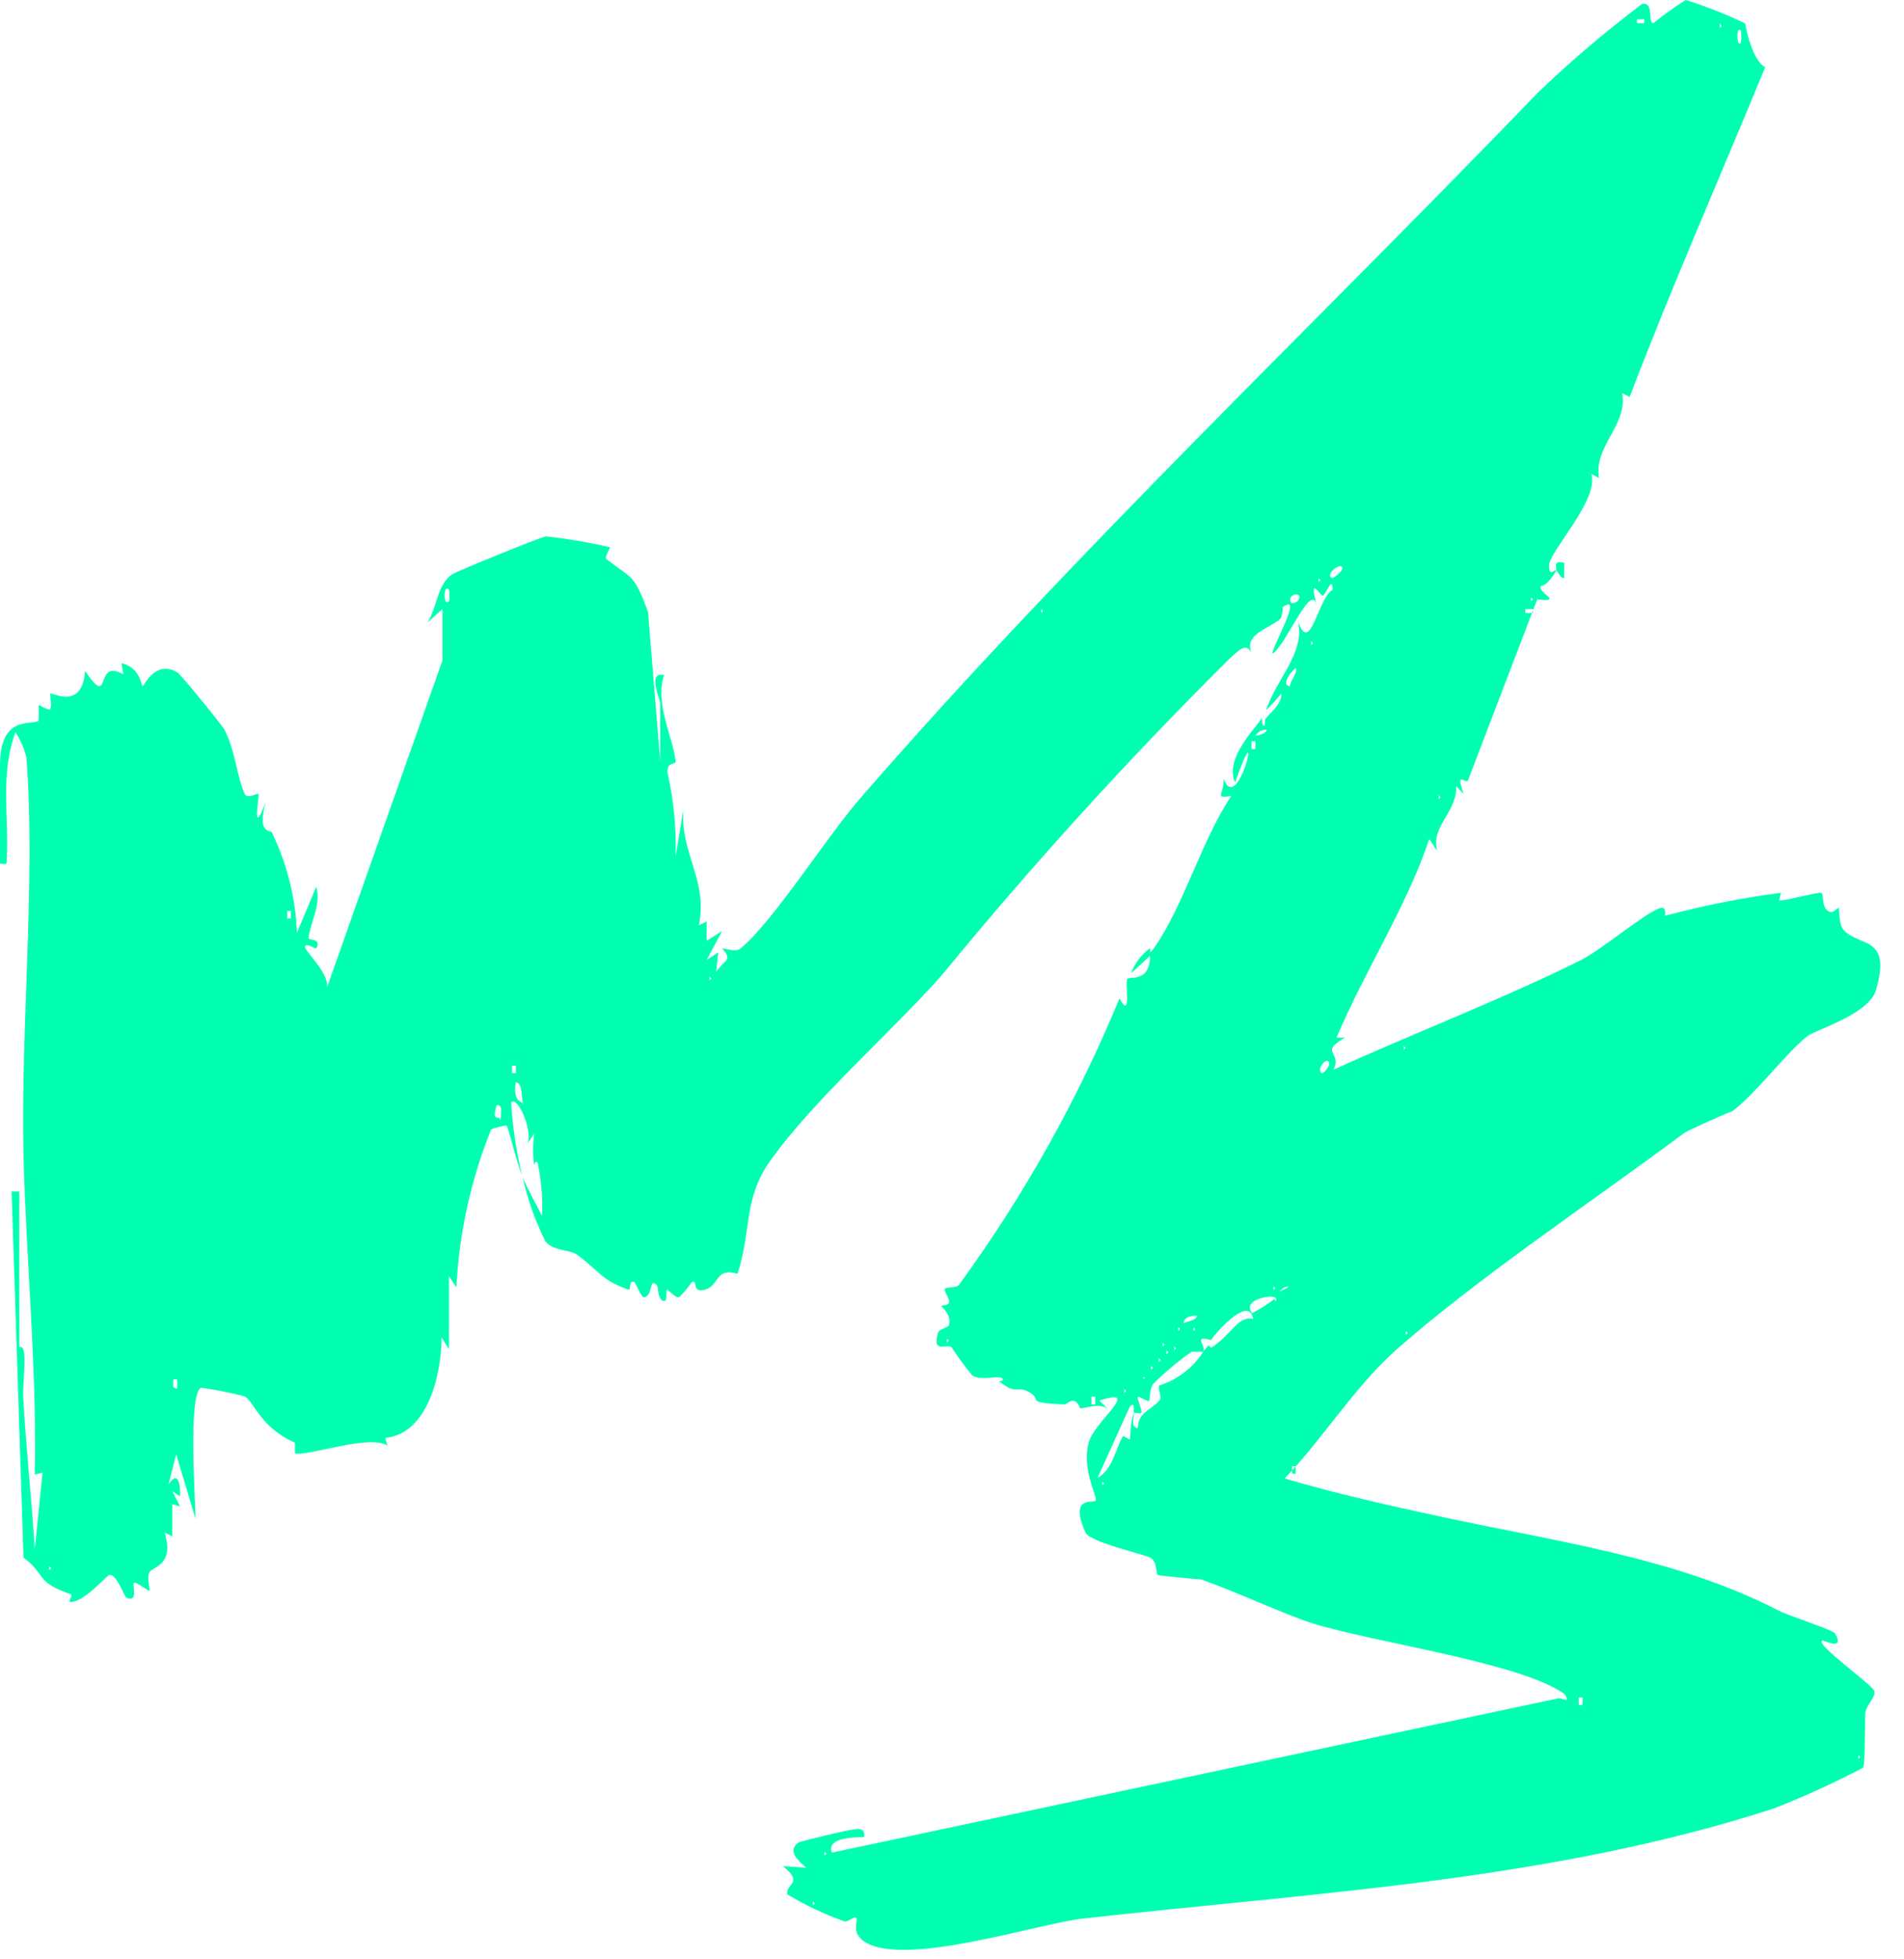 <svg width="69" height="71" viewBox="0 0 69 71" fill="none" xmlns="http://www.w3.org/2000/svg">
<path d="M18.919 42.602C18.721 42.112 18.441 40.911 18.359 40.783C18.168 40.809 17.98 40.856 17.799 40.923C17.065 42.749 16.639 44.683 16.538 46.648L16.27 46.24V48.886L16.001 48.467C16.001 49.784 15.511 51.964 13.959 52.104L14.04 52.384C13.41 51.953 11.123 52.792 10.691 52.664C10.691 52.664 10.691 52.314 10.691 52.279C9.43 51.731 9.197 50.775 8.87 50.6C8.351 50.466 7.825 50.361 7.295 50.285C6.804 50.46 7.084 54.401 7.084 55.031L6.384 52.699L6.104 53.806C6.454 53.235 6.548 53.806 6.524 54.226L6.244 54.028L6.524 54.588L6.244 54.506V55.672L5.964 55.532C6.337 56.698 5.544 56.779 5.427 56.954C5.31 57.129 5.427 57.549 5.427 57.631C5.427 57.712 4.972 57.327 4.867 57.351C4.762 57.374 5.042 58.085 4.598 57.899C4.505 57.899 4.248 57.036 3.968 57.071C3.875 57.071 3.081 58.039 2.568 58.05C2.428 58.05 2.661 57.805 2.568 57.77C1.249 57.316 1.692 57.071 0.852 56.441L0.42 43.173H0.7V48.816C1.05 48.688 0.805 50.099 0.84 50.635C0.945 52.477 1.144 54.308 1.26 56.15L1.541 53.363L1.26 53.433C1.342 49.562 0.945 45.692 0.852 41.833C0.747 37.274 1.296 31.817 0.957 27.445C0.88 27.121 0.745 26.813 0.56 26.536C-5.21744e-07 28.028 0.327 29.614 0.245 31.118C0.245 31.363 0.245 31.316 0 31.293V27.725C0 25.871 1.167 26.303 1.401 26.116C1.401 26.116 1.401 25.591 1.401 25.557C1.401 25.522 1.762 25.767 1.821 25.697C1.879 25.627 1.821 25.23 1.821 25.137C1.821 25.044 2.988 25.79 3.081 24.309C4.073 25.767 3.385 23.808 4.47 24.437L4.4 24.029C5.1 24.192 5.112 24.857 5.17 24.857C5.229 24.857 5.626 23.889 6.431 24.367C6.548 24.437 8.018 26.233 8.135 26.443C8.532 27.212 8.567 28.087 8.87 28.774C8.963 28.973 9.337 28.716 9.372 28.774C9.407 28.833 9.092 30.453 9.64 29.054C9.279 30.22 9.827 30.092 9.851 30.162C10.402 31.299 10.712 32.537 10.761 33.8L11.461 32.132C11.648 32.797 11.239 33.438 11.181 33.998C11.181 34.079 11.671 33.998 11.461 34.359C11.461 34.429 11.123 34.149 11.053 34.289C10.983 34.429 12.091 35.385 11.811 35.898L16.036 23.924V22.07L15.488 22.56C15.85 22.012 15.826 21.196 16.386 20.811C16.538 20.706 19.596 19.459 19.783 19.436C20.568 19.523 21.347 19.655 22.117 19.832C22.117 19.832 21.907 20.205 21.965 20.252C22.957 21.021 22.957 20.776 23.483 22.164L23.926 27.585V25.498C23.926 25.323 23.447 24.332 24.066 24.461C23.716 25.498 24.416 26.792 24.486 27.597C24.486 27.713 24.148 27.597 24.194 28.005C24.414 28.996 24.512 30.01 24.486 31.025L24.766 29.346C24.65 30.931 25.665 31.899 25.326 33.531L25.607 33.391V34.091L26.167 33.741L25.607 34.791L26.027 34.511L25.957 35.21C26.26 34.767 26.575 34.802 26.167 34.371C26.389 34.371 26.622 34.522 26.832 34.371C27.999 33.426 30.007 30.255 31.186 28.914C38.83 20.112 47.665 11.741 55.742 3.346C56.934 2.204 58.193 1.134 59.511 0.14C59.967 0.07 59.687 0.839 59.92 0.839C60.293 0.538 60.682 0.258 61.087 0C61.827 0.23 62.549 0.514 63.246 0.851C63.246 0.921 63.491 2.192 63.97 2.437C62.324 6.436 60.597 10.353 59.056 14.387L58.788 14.247C58.998 15.413 57.749 16.148 57.947 17.325L57.667 17.174C57.971 18.083 56.15 19.984 56.139 20.473C56.127 20.963 56.349 20.602 56.407 20.671C56.407 20.567 56.255 20.298 56.687 20.392V20.951C56.547 20.951 56.524 20.811 56.407 20.671C55.998 21.324 55.882 21.196 55.847 21.231C55.683 21.464 56.71 21.837 55.707 21.721L53.197 28.285C53.127 28.425 52.719 27.877 53.046 28.774L52.777 28.495C52.777 29.486 51.855 29.917 52.077 30.826L51.797 30.407C50.945 32.913 49.463 35.164 48.435 37.6H48.739C47.77 38.16 48.669 38.125 48.319 38.766C51.283 37.414 54.353 36.248 57.271 34.802C58.076 34.394 59.605 33.088 60.142 32.913C60.41 32.809 60.328 33.182 60.352 33.182C61.728 32.813 63.128 32.536 64.542 32.354L64.472 32.634C64.752 32.634 65.896 32.319 66.001 32.354C66.106 32.389 66.001 32.785 66.211 32.983C66.421 33.182 66.596 32.867 66.631 32.902C66.666 32.937 66.631 33.543 66.818 33.706C67.401 34.324 68.557 33.904 67.985 35.875C67.74 36.761 65.767 37.321 65.487 37.554C64.705 38.183 63.631 39.629 62.779 40.27C62.698 40.27 61.11 40.993 61.04 41.051C57.843 43.441 53.454 46.368 50.536 48.968C49.054 50.309 47.934 52.139 46.556 53.573C48.389 54.121 50.245 54.529 52.112 54.937C56.232 55.835 60.749 56.43 64.483 58.377C64.834 58.552 66.433 59.065 66.502 59.193C66.876 59.834 66.094 59.438 66.047 59.449C65.732 59.554 67.868 61.058 67.926 61.28C67.985 61.501 67.623 61.793 67.6 62.073C67.576 62.352 67.6 63.973 67.518 64.055C66.476 64.602 65.404 65.093 64.308 65.524C56.209 68.159 47.618 68.578 39.239 69.523C37.57 69.709 32.633 71.353 31.267 70.316C30.847 69.989 31.104 69.593 31.034 69.499C30.964 69.406 30.719 69.686 30.579 69.616C29.868 69.361 29.184 69.037 28.536 68.648C28.454 68.252 29.155 68.252 28.373 67.622L29.213 67.681C29.003 67.471 28.478 67.098 28.933 66.771C29.015 66.713 30.754 66.305 30.859 66.305C30.964 66.305 31.384 66.153 31.314 66.573C30.999 66.573 29.937 66.573 30.147 67.133L56.5 61.536L56.78 61.606C56.78 61.396 56.64 61.35 56.5 61.257C54.691 60.184 49.813 59.519 47.548 58.82C46.533 58.493 44.736 57.654 43.534 57.234C43.464 57.234 42.04 57.106 41.958 57.071C41.876 57.036 41.958 56.581 41.678 56.441C41.398 56.301 39.53 55.893 39.344 55.544C38.725 54.179 39.624 54.483 39.705 54.378C39.787 54.273 39.18 53.212 39.46 52.256C39.67 51.498 41.421 50.239 39.846 50.752L40.126 51.032C39.787 50.833 39.379 51.032 39.145 51.032C38.947 50.519 38.667 50.892 38.585 50.892C36.963 50.822 37.92 50.717 37.184 50.39C36.811 50.239 36.834 50.542 36.204 50.052C36.391 50.052 36.391 49.924 36.204 49.912H36.064C35.842 49.912 35.516 50.006 35.235 49.842C34.968 49.518 34.719 49.179 34.488 48.828C34.348 48.665 33.765 49.073 33.986 48.327C33.986 48.152 34.372 48.128 34.395 48C34.477 47.592 34.103 47.359 34.115 47.324C34.127 47.289 34.372 47.324 34.395 47.184C34.418 47.044 34.197 46.799 34.243 46.706C34.29 46.613 34.687 46.706 34.78 46.52C37.115 43.315 39.058 39.843 40.569 36.178C41.013 37.006 40.767 35.595 40.849 35.478C40.931 35.362 41.666 35.63 41.678 34.639L40.989 35.269C41.124 34.904 41.364 34.588 41.678 34.359C41.678 34.604 41.678 34.511 41.818 34.359C42.903 32.809 43.534 30.477 44.619 28.844C43.954 28.938 44.386 28.786 44.339 28.215C44.888 29.649 45.809 25.382 44.759 28.355C44.397 27.562 45.308 26.583 45.739 26.023C45.739 26.116 45.739 26.314 45.809 26.303C45.88 26.291 45.809 26.07 45.88 26.023C46.101 25.767 46.44 25.51 46.44 25.125C46.264 25.341 46.077 25.547 45.88 25.743C46.265 24.577 47.28 23.691 47.047 22.537C47.49 23.761 47.759 21.663 48.295 21.371C48.295 20.823 48.05 21.546 47.945 21.581C47.84 21.616 47.397 20.741 47.735 22.001C47.548 20.975 46.697 23.225 46.136 23.68C45.961 23.68 47.303 21.406 46.486 22.001C46.486 22.001 46.486 22.304 46.393 22.432C45.961 22.793 45.051 22.992 45.366 23.68C45.168 23.26 44.911 23.551 44.572 23.854C40.905 27.494 37.426 31.32 34.15 35.315C32.329 37.379 29.482 39.851 27.894 42.089C26.937 43.453 27.241 44.584 26.727 46.158C25.922 45.913 26.073 46.578 25.56 46.729C25.046 46.881 25.303 46.368 25.081 46.45C25.081 46.45 24.696 46.974 24.591 47.009C24.486 47.044 24.206 46.718 24.171 46.729C24.136 46.741 24.171 47.126 24.101 47.137C23.844 47.207 23.844 46.613 23.821 46.59C23.494 46.24 23.692 46.974 23.331 47.009C23.237 47.009 23.016 46.45 22.981 46.45C22.759 46.391 22.887 46.776 22.77 46.729C21.802 46.391 21.744 46.088 20.938 45.482C20.635 45.26 20.086 45.354 19.771 44.992C19.398 44.252 19.12 43.469 18.942 42.66C19.129 43.115 19.421 43.616 19.643 44.059C19.672 43.45 19.625 42.839 19.503 42.241C19.503 42.054 19.374 42.054 19.363 42.241C19.305 41.854 19.305 41.461 19.363 41.075L19.082 41.495C19.374 41.168 18.779 39.652 18.522 39.956C18.58 40.847 18.712 41.733 18.919 42.602ZM59.593 0.7H59.325V0.839H59.593V0.7ZM62.324 0.839V1.014L62.394 0.944L62.324 0.839ZM63.094 1.539C63.106 1.399 63.106 1.259 63.094 1.119C62.908 0.874 62.931 1.784 63.094 1.539ZM48.272 20.951C48.342 20.951 48.762 20.625 48.622 20.532C48.482 20.438 48.027 20.835 48.272 20.951ZM47.782 20.951V21.091L47.852 21.021L47.782 20.951ZM16.27 21.791C16.293 21.652 16.293 21.51 16.27 21.371C16.06 21.126 16.06 22.001 16.258 21.791H16.27ZM47.023 21.791C47.268 21.464 46.767 21.476 46.755 21.721C46.743 21.966 47.012 21.802 47.012 21.791H47.023ZM55.485 21.651V21.791L55.555 21.721L55.485 21.651ZM37.733 22.07V22.21L37.803 22.14L37.733 22.07ZM55.555 22.07H55.275V22.21H55.555V22.07ZM47.514 23.236V23.376L47.584 23.306L47.514 23.236ZM46.743 24.904C46.743 24.659 47.012 24.437 46.965 24.216C46.837 24.251 46.405 24.834 46.731 24.857L46.743 24.904ZM45.914 26.443C45.704 26.443 45.611 26.513 45.494 26.652C45.611 26.664 45.961 26.559 45.903 26.396L45.914 26.443ZM45.494 27.142V26.862H45.354V27.142H45.494ZM52.135 28.821V28.961L52.205 28.891L52.135 28.821ZM10.539 33.286V33.007H10.411V33.286H10.539ZM25.712 35.385V35.525L25.782 35.455L25.712 35.385ZM40.814 36.644V36.784V36.714V36.644ZM50.875 37.904V38.043L50.945 37.974L50.875 37.904ZM47.875 38.883C47.945 38.953 48.26 38.58 48.144 38.463C48.027 38.346 47.747 38.731 47.864 38.836L47.875 38.883ZM18.697 38.883V38.615H18.557V38.883H18.697ZM18.977 40.049C18.861 39.839 18.977 39.244 18.697 39.221C18.651 39.337 18.616 39.897 18.919 39.944L18.977 40.049ZM18.137 40.608C18.137 40.398 18.254 40.014 17.997 40.049C17.974 40.154 17.822 40.55 18.079 40.503L18.137 40.608ZM46.148 46.613V46.753L46.218 46.683L46.148 46.613ZM46.767 46.613C46.568 46.613 46.475 46.671 46.358 46.823C46.405 46.753 46.801 46.671 46.731 46.484L46.767 46.613ZM46.218 47.161C46.51 46.799 44.911 47.032 45.378 47.581C45.663 47.437 45.933 47.266 46.183 47.068L46.218 47.161ZM43.884 48.84C44.642 48.362 44.852 47.674 45.413 47.79C45.273 46.916 44.071 48.28 43.884 48.56C43.195 48.373 43.732 48.758 43.604 48.98C43.604 48.98 43.37 48.98 43.324 48.98C43.277 48.98 43.242 48.98 43.184 48.98C42.689 49.329 42.224 49.719 41.795 50.145C41.654 50.309 41.678 50.717 41.643 50.763C41.608 50.81 41.269 50.577 41.234 50.623C41.199 50.67 41.398 51.113 41.363 51.183C41.328 51.253 41.094 51.183 41.083 51.183C41.071 51.183 41.153 50.74 40.943 50.973L39.776 53.55C40.312 53.27 40.417 52.524 40.697 52.034C40.697 52.034 40.954 52.174 40.954 52.163C40.954 52.151 40.954 51.568 41.094 51.183C41.094 51.346 40.966 51.754 41.234 51.743C41.234 51.183 41.713 51.102 42.016 50.752C42.133 50.623 41.935 50.309 42.016 50.204C42.687 49.991 43.259 49.544 43.627 48.945C43.688 48.881 43.746 48.815 43.802 48.746L43.884 48.84ZM43.464 47.674C43.288 47.674 42.88 47.674 42.903 47.954C42.997 47.872 43.394 47.86 43.382 47.65L43.464 47.674ZM42.693 48.093V48.233L42.763 48.163L42.693 48.093ZM43.254 48.093V48.233L43.324 48.163L43.254 48.093ZM50.945 48.233V48.373L51.015 48.303L50.945 48.233ZM34.313 48.513V48.653L34.383 48.583L34.313 48.513ZM42.133 48.653V48.793L42.203 48.723L42.133 48.653ZM42.553 48.793V48.933L42.623 48.863L42.553 48.793ZM42.273 48.933V49.073L42.343 49.003L42.273 48.933ZM41.993 49.213V49.353L42.063 49.283L41.993 49.213ZM41.713 49.492V49.633L41.783 49.562L41.713 49.492ZM41.433 49.912V49.982L41.503 49.912H41.433ZM6.419 50.332V49.982H6.279V50.262L6.419 50.332ZM40.744 50.332V50.472L40.814 50.402L40.744 50.332ZM39.694 50.892V50.612H39.554V50.892H39.694ZM46.953 53.398V53.13H46.825V53.398H46.953ZM39.95 53.69V53.818L40.021 53.76L39.95 53.69ZM1.786 56.756V56.896L1.856 56.826L1.786 56.756ZM57.352 61.781V61.513H57.212V61.781H57.352ZM67.343 63.6V63.74L67.413 63.67L67.343 63.6ZM29.878 67.098V67.238L29.948 67.168L29.878 67.098ZM29.458 68.905V69.045L29.528 68.975L29.458 68.905Z" fill="#00FFB1"/>
</svg>
